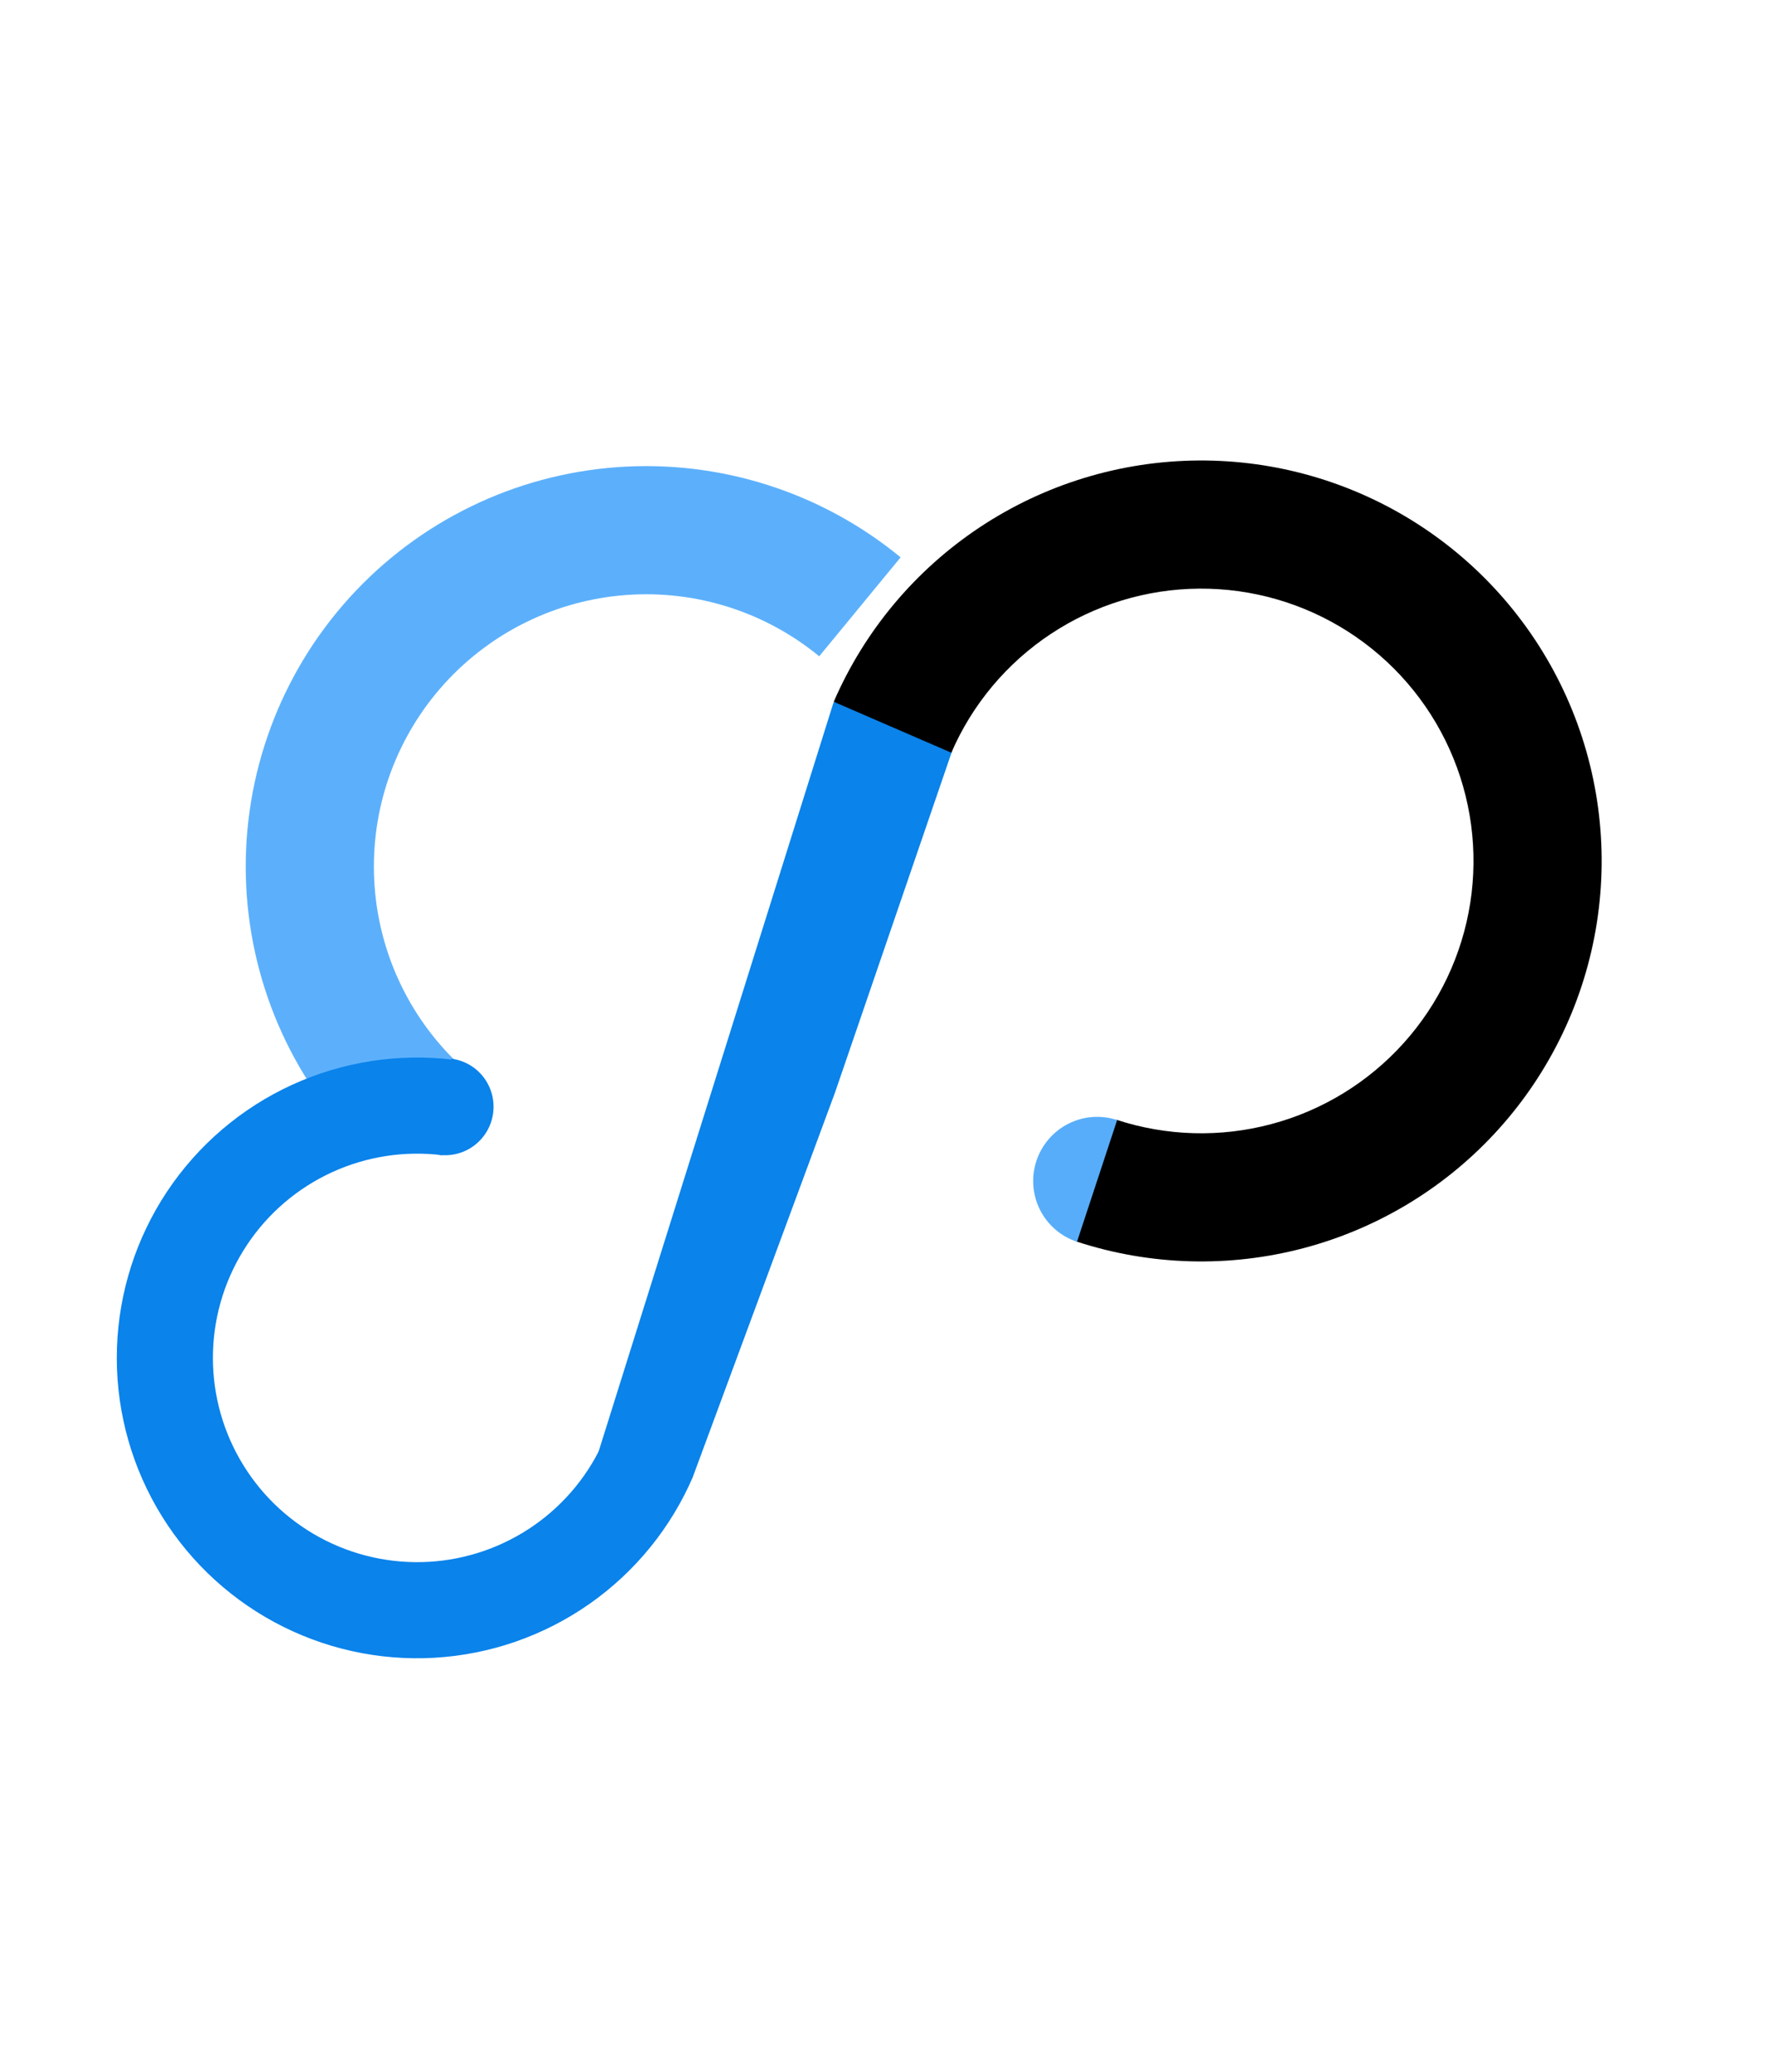 <svg width="65" height="76" viewBox="0 0 177 148" fill="none" xmlns="http://www.w3.org/2000/svg">
<path d="M83.269 40.651L97.119 39.651L83.405 79.651L69.219 118L59.119 117.651L83.269 40.651Z" fill="#0A83EB"/>
<path d="M36.311 85.411C29.029 78.155 24.821 68.375 24.559 58.099C24.296 47.823 28 37.84 34.902 30.222C41.803 22.604 51.372 17.935 61.624 17.184C71.876 16.434 82.024 19.659 89.961 26.19L81.828 36.074C76.431 31.633 69.531 29.44 62.559 29.95C55.588 30.461 49.081 33.636 44.388 38.816C39.695 43.996 37.176 50.784 37.355 57.772C37.533 64.76 40.395 71.41 45.346 76.344L36.311 85.411Z" fill="#5CB0FB"/>
<path d="M43.852 85.865C44.481 85.947 45.119 85.903 45.731 85.737C46.343 85.571 46.916 85.286 47.418 84.898C47.92 84.509 48.341 84.026 48.657 83.475C48.973 82.924 49.178 82.315 49.259 81.685C49.341 81.055 49.298 80.415 49.133 79.801C48.968 79.188 48.684 78.613 48.297 78.109C47.911 77.606 47.429 77.184 46.88 76.868C46.33 76.552 45.724 76.347 45.096 76.265L44.474 81.065L43.852 85.865Z" fill="#0A83EB"/>
<path d="M83.28 40.616C86.362 33.499 91.448 27.432 97.916 23.153C104.384 18.875 111.957 16.568 119.712 16.516C127.468 16.463 135.071 18.666 141.597 22.856C148.123 27.047 153.29 33.044 156.469 40.118C159.648 47.192 160.702 55.037 159.503 62.7C158.304 70.362 154.903 77.51 149.715 83.275C144.527 89.039 137.774 93.171 130.28 95.167C122.786 97.163 114.873 96.938 107.505 94.518L111.498 82.357C116.509 84.002 121.889 84.156 126.986 82.798C132.082 81.441 136.673 78.631 140.201 74.711C143.729 70.792 146.042 65.931 146.857 60.72C147.673 55.51 146.956 50.175 144.794 45.365C142.632 40.554 139.119 36.476 134.681 33.627C130.243 30.777 125.073 29.279 119.799 29.315C114.526 29.351 109.376 30.919 104.978 33.829C100.579 36.739 97.121 40.864 95.025 45.703L83.28 40.616Z" fill="url(#paint0_linear_1889_13231)"/>
<path d="M111.587 82.392C110.791 82.13 109.951 82.027 109.116 82.09C108.28 82.153 107.464 82.381 106.715 82.76C105.967 83.139 105.299 83.662 104.752 84.299C104.204 84.936 103.787 85.674 103.524 86.473C103.26 87.271 103.157 88.113 103.218 88.951C103.279 89.788 103.505 90.606 103.881 91.356C104.258 92.106 104.778 92.773 105.413 93.321C106.047 93.869 106.783 94.286 107.579 94.549L109.583 88.47L111.587 82.392Z" fill="#57ADFA"/>
<path d="M45.379 76.379C39.847 75.689 34.233 76.555 29.165 78.877C24.098 81.2 19.777 84.889 16.689 89.53C13.601 94.172 11.868 99.581 11.683 105.153C11.498 110.724 12.869 116.237 15.642 121.073C18.415 125.909 22.481 129.876 27.383 132.53C32.285 135.184 37.83 136.42 43.395 136.099C48.961 135.778 54.326 133.912 58.891 130.711C63.455 127.511 67.037 123.102 69.235 117.979L60.413 114.193C58.918 117.677 56.482 120.675 53.379 122.851C50.275 125.028 46.626 126.296 42.842 126.515C39.058 126.733 35.287 125.893 31.954 124.088C28.62 122.283 25.855 119.586 23.97 116.297C22.084 113.009 21.152 109.26 21.277 105.472C21.403 101.683 22.582 98.004 24.682 94.848C26.782 91.692 29.72 89.184 33.165 87.604C36.611 86.025 40.429 85.436 44.191 85.906L45.379 76.379Z" fill="#0A83EB"/>
<defs>
<linearGradient id="paint0_linear_1889_13231" x1="87.001" y1="35" x2="108.233" y2="96.543" gradientUnits="userSpaceOnUse">
<stop offset="0.009" stopColor="#0A83EB"/>
<stop offset="1" stopColor="#5CB0FB"/>
</linearGradient>
</defs>
</svg>
